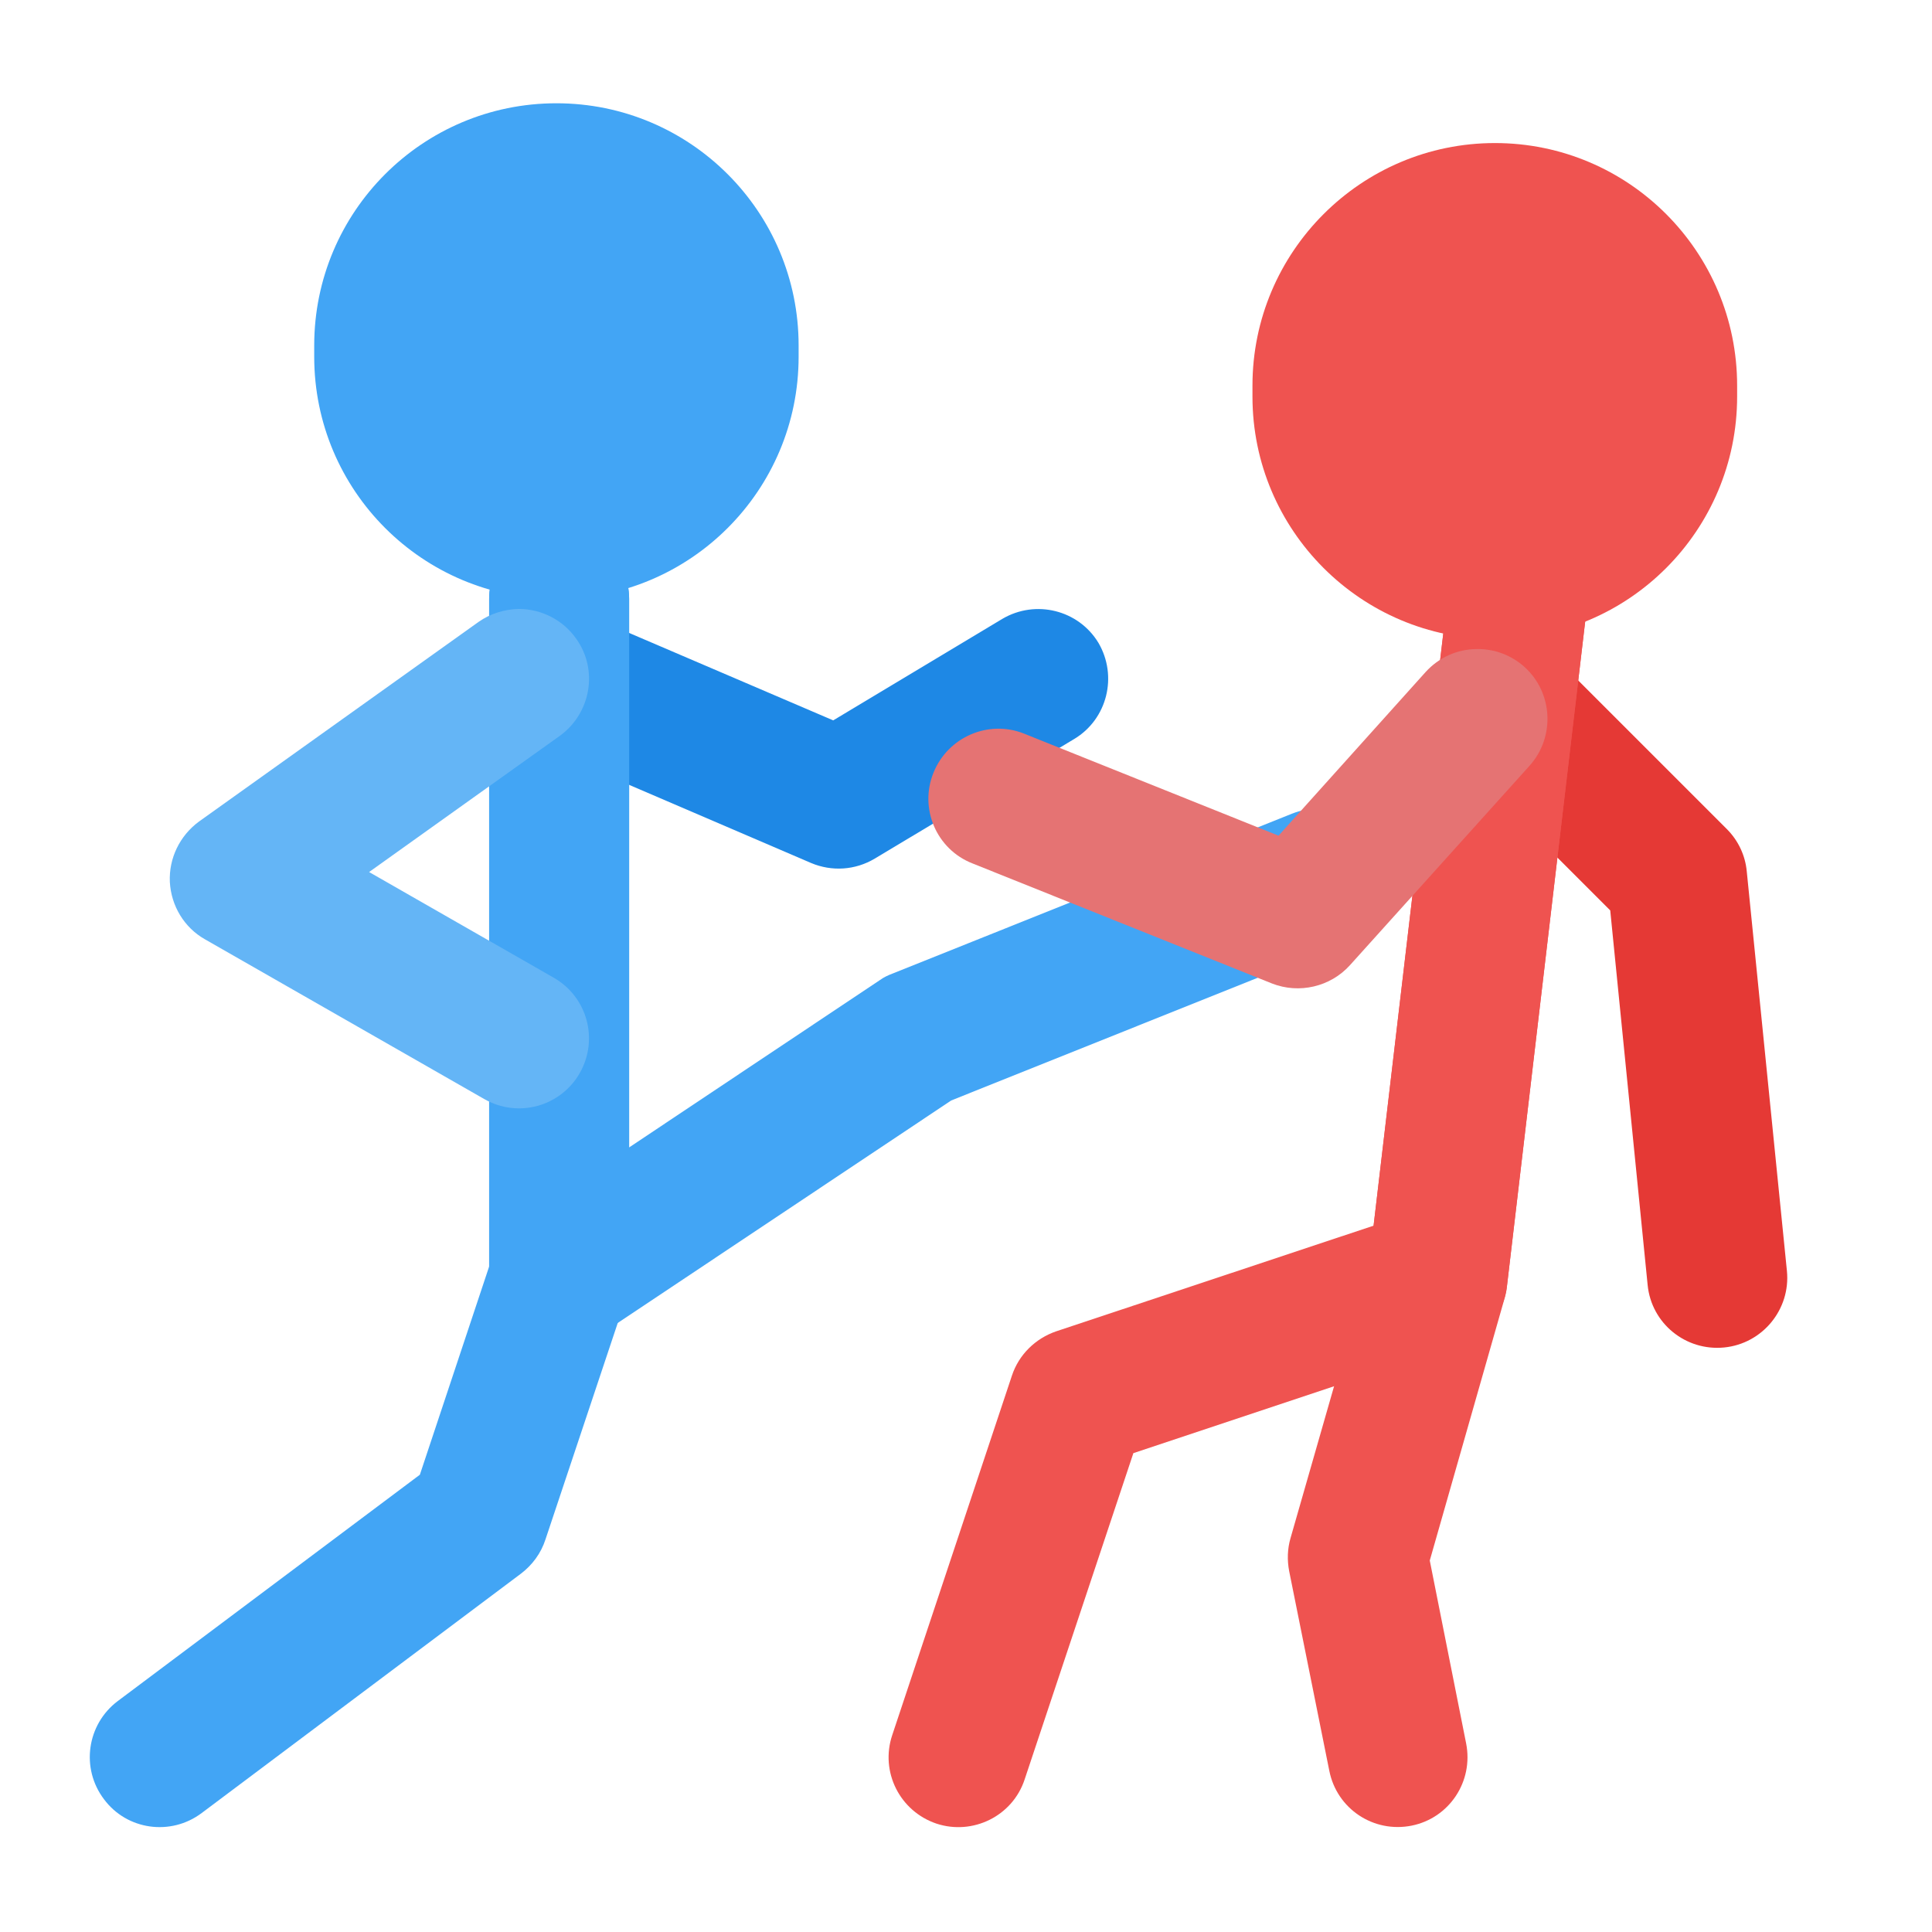 
<svg xmlns="http://www.w3.org/2000/svg" xmlns:xlink="http://www.w3.org/1999/xlink" width="22px" height="22px" viewBox="0 0 22 22" version="1.1">
<g id="surface1">
<path style=" stroke:none;fill-rule:nonzero;fill:rgb(89.804%,22.353%,20.784%);fill-opacity:1;" d="M 17.285 7.391 C 17.07 7.391 16.867 7.473 16.719 7.621 C 16.406 7.934 16.406 8.438 16.719 8.75 L 18.336 10.367 L 18.762 14.633 C 18.805 15.07 19.195 15.387 19.633 15.344 C 20.07 15.301 20.391 14.91 20.348 14.473 L 19.891 9.926 C 19.875 9.742 19.793 9.57 19.664 9.441 L 17.844 7.621 C 17.695 7.473 17.492 7.391 17.285 7.391 Z M 17.285 7.391 "/>
<path style=" stroke:none;fill-rule:nonzero;fill:rgb(93.725%,32.549%,31.373%);fill-opacity:1;" d="M 17.023 1.629 C 15.5 1.629 14.262 2.867 14.262 4.391 L 14.262 4.516 C 14.262 6.039 15.5 7.277 17.023 7.277 C 18.547 7.277 19.781 6.039 19.781 4.516 L 19.781 4.391 C 19.781 2.867 18.547 1.629 17.023 1.629 Z M 17.023 1.629 "/>
<path style=" stroke:none;fill-rule:nonzero;fill:rgb(93.725%,32.549%,31.373%);fill-opacity:1;" d="M 17.281 6.027 C 16.879 6.027 16.539 6.328 16.492 6.727 L 15.59 14.395 L 14.695 17.516 C 14.66 17.637 14.656 17.766 14.68 17.891 L 15.137 20.164 C 15.223 20.598 15.641 20.875 16.074 20.789 C 16.504 20.703 16.781 20.285 16.695 19.852 L 16.281 17.77 L 17.137 14.77 C 17.148 14.73 17.156 14.688 17.16 14.645 L 18.07 6.914 C 18.121 6.477 17.809 6.082 17.375 6.031 C 17.344 6.027 17.312 6.027 17.281 6.027 Z M 17.281 6.027 "/>
<path style=" stroke:none;fill-rule:nonzero;fill:rgb(93.725%,32.549%,31.373%);fill-opacity:1;" d="M 17.281 6.027 C 16.879 6.027 16.539 6.328 16.492 6.727 L 15.641 13.957 L 12.027 15.16 C 11.789 15.242 11.602 15.426 11.523 15.664 L 10.16 19.758 C 10.02 20.176 10.246 20.625 10.664 20.766 C 11.078 20.902 11.531 20.68 11.668 20.262 L 12.906 16.547 L 16.621 15.309 C 16.914 15.211 17.125 14.953 17.16 14.645 L 18.07 6.914 C 18.121 6.477 17.809 6.082 17.375 6.031 C 17.344 6.027 17.312 6.027 17.281 6.027 Z M 17.281 6.027 "/>
<path style=" stroke:none;fill-rule:nonzero;fill:rgb(11.765%,53.333%,89.804%);fill-opacity:1;" d="M 6.363 6.934 C 6.047 6.938 5.762 7.125 5.637 7.418 C 5.461 7.82 5.648 8.289 6.055 8.461 L 9.238 9.828 C 9.473 9.926 9.738 9.91 9.961 9.777 L 12.234 8.414 C 12.609 8.188 12.73 7.699 12.508 7.32 C 12.281 6.945 11.793 6.824 11.414 7.047 L 9.488 8.203 L 6.68 7 C 6.578 6.957 6.473 6.934 6.363 6.934 Z M 6.363 6.934 "/>
<path style=" stroke:none;fill-rule:nonzero;fill:rgb(25.882%,64.706%,96.078%);fill-opacity:1;" d="M 6.336 1.176 C 7.859 1.176 9.094 2.41 9.094 3.934 L 9.094 4.062 C 9.094 5.586 7.859 6.82 6.336 6.82 C 4.812 6.82 3.578 5.586 3.578 4.062 L 3.578 3.934 C 3.578 2.41 4.812 1.176 6.336 1.176 Z M 6.336 1.176 "/>
<path style=" stroke:none;fill-rule:nonzero;fill:rgb(25.882%,64.706%,96.078%);fill-opacity:1;" d="M 6.367 6.027 C 5.926 6.027 5.57 6.383 5.57 6.82 L 5.57 14.422 L 4.781 16.793 L 1.34 19.371 C 0.988 19.637 0.918 20.137 1.184 20.488 C 1.445 20.84 1.945 20.91 2.297 20.645 L 5.934 17.918 C 6.062 17.82 6.16 17.688 6.211 17.531 L 7.121 14.805 C 7.148 14.723 7.164 14.637 7.164 14.551 L 7.164 6.82 C 7.164 6.383 6.805 6.027 6.367 6.027 Z M 6.367 6.027 "/>
<path style=" stroke:none;fill-rule:nonzero;fill:rgb(25.882%,64.706%,96.078%);fill-opacity:1;" d="M 6.367 6.027 C 5.926 6.027 5.57 6.383 5.57 6.82 L 5.57 14.551 C 5.57 14.844 5.73 15.113 5.992 15.254 C 6.25 15.391 6.562 15.375 6.809 15.215 L 10.832 12.531 L 15.301 10.742 C 15.711 10.582 15.91 10.117 15.746 9.711 C 15.582 9.301 15.121 9.102 14.711 9.266 L 10.164 11.086 C 10.113 11.105 10.062 11.129 10.02 11.16 L 7.164 13.066 L 7.164 6.82 C 7.164 6.383 6.805 6.027 6.367 6.027 Z M 6.367 6.027 "/>
<path style=" stroke:none;fill-rule:nonzero;fill:rgb(39.216%,70.98%,96.471%);fill-opacity:1;" d="M 5.906 6.934 C 5.742 6.938 5.582 6.988 5.449 7.082 L 2.266 9.355 C 2.047 9.516 1.922 9.773 1.934 10.043 C 1.949 10.316 2.098 10.562 2.332 10.695 L 5.516 12.516 C 5.898 12.734 6.383 12.602 6.602 12.219 C 6.82 11.836 6.688 11.352 6.305 11.133 L 4.203 9.93 L 6.375 8.379 C 6.73 8.121 6.816 7.625 6.559 7.27 C 6.41 7.059 6.164 6.934 5.906 6.934 Z M 5.906 6.934 "/>
<path style=" stroke:none;fill-rule:nonzero;fill:rgb(89.804%,45.098%,45.098%);fill-opacity:1;" d="M 16.816 7.391 C 16.594 7.391 16.383 7.488 16.234 7.652 L 14.559 9.516 L 11.664 8.355 C 11.258 8.191 10.793 8.391 10.629 8.801 C 10.465 9.207 10.664 9.672 11.074 9.832 L 14.484 11.199 C 14.793 11.32 15.148 11.238 15.371 10.992 L 17.418 8.719 C 17.711 8.391 17.684 7.887 17.359 7.594 C 17.211 7.461 17.016 7.387 16.816 7.391 Z M 16.816 7.391 "/>
</g>
</svg>
